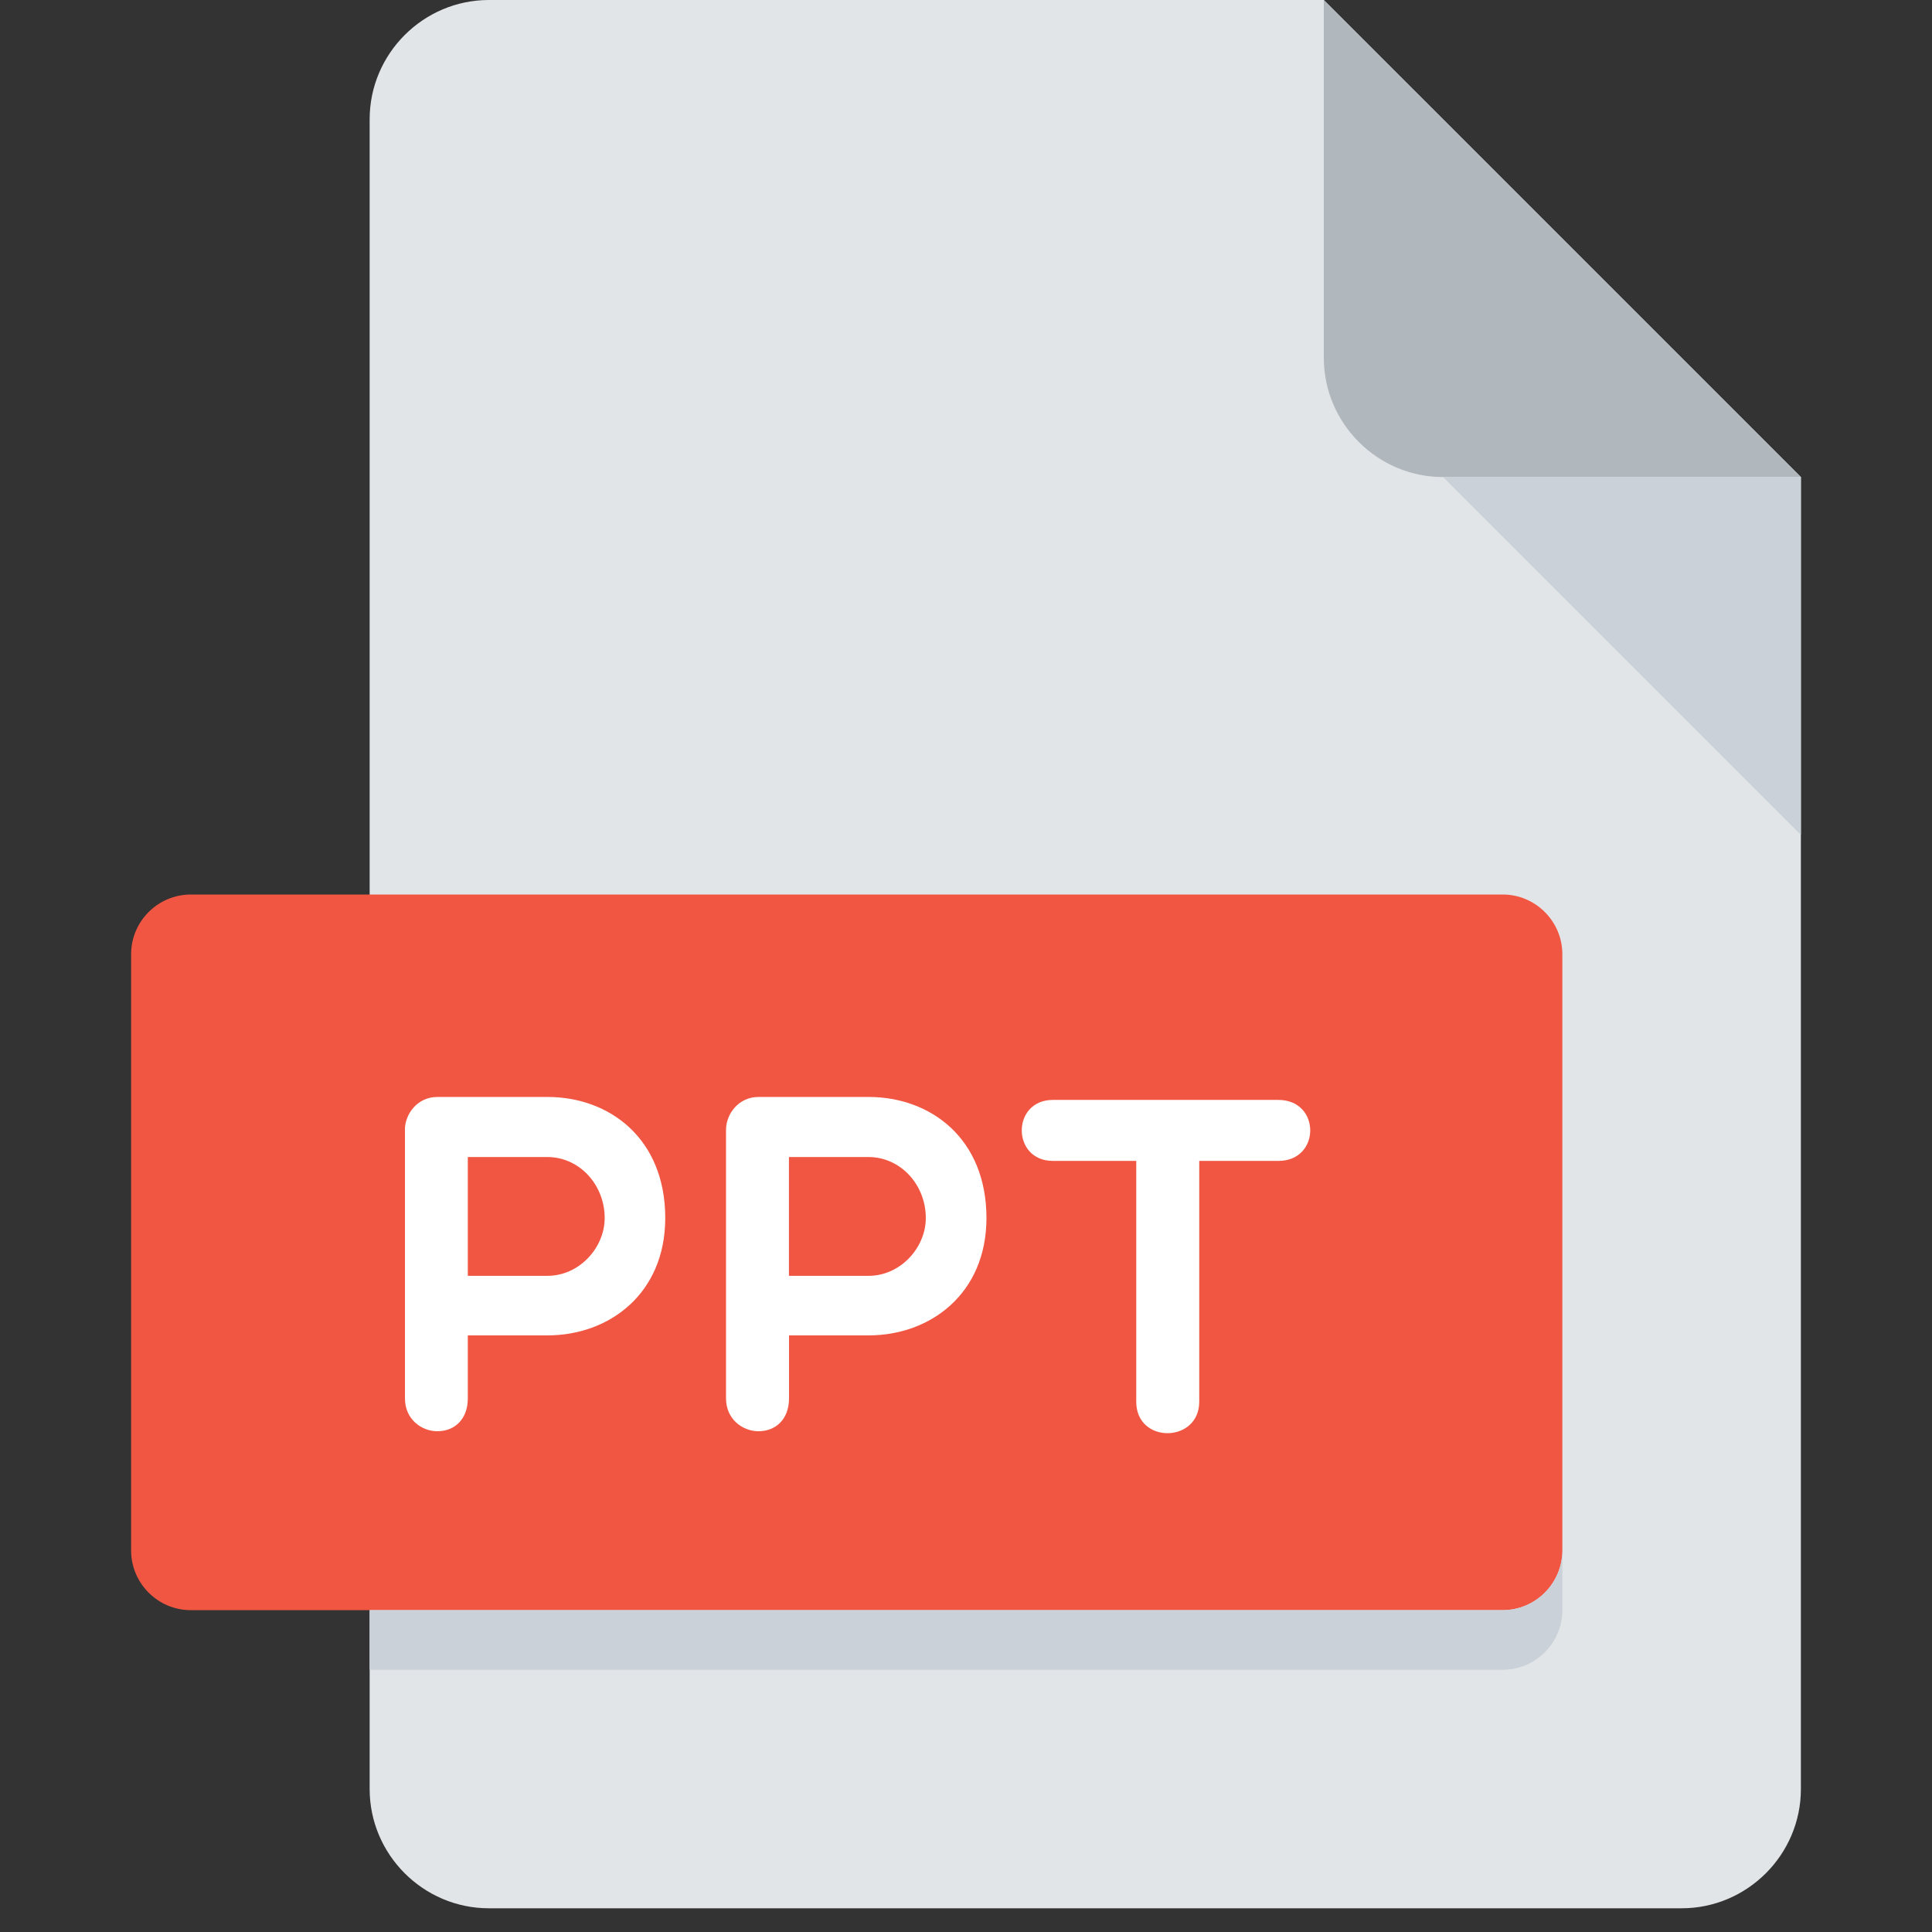 <svg width="51" height="51" viewBox="0 0 51 51" fill="none" xmlns="http://www.w3.org/2000/svg">
<rect x="0" y="0" width="51" height="51" fill="#333333" stroke="none"/>
<g clip-path="url(#clip0_287_304)">
<path d="M12.906 -0C11.175 -0 9.758 1.416 9.758 3.148V47.226C9.758 48.958 11.175 50.374 12.906 50.374H44.391C46.122 50.374 47.539 48.958 47.539 47.226V12.593L34.945 -0H12.906Z" fill="#E2E5E7"/>
<path d="M38.094 12.593H47.539L34.945 -0V9.445C34.945 11.176 36.362 12.593 38.094 12.593Z" fill="#B0B7BD"/>
<path d="M47.539 22.039L38.094 12.594H47.539V22.039Z" fill="#CAD1D8"/>
<path d="M41.242 40.93C41.242 41.795 40.534 42.504 39.668 42.504H5.035C4.169 42.504 3.461 41.795 3.461 40.93V25.188C3.461 24.322 4.169 23.613 5.035 23.613H39.668C40.534 23.613 41.242 24.322 41.242 25.188V40.93Z" fill="#F15642"/>
<path d="M10.688 29.826C10.688 29.411 11.016 28.957 11.543 28.957H14.451C16.088 28.957 17.561 30.053 17.561 32.153C17.561 34.143 16.088 35.251 14.451 35.251H12.349V36.914C12.349 37.468 11.998 37.781 11.545 37.781C11.129 37.781 10.69 37.468 10.69 36.914V29.826H10.688ZM12.349 30.543V33.679H14.451C15.294 33.679 15.962 32.934 15.962 32.153C15.962 31.273 15.294 30.543 14.451 30.543H12.349Z" fill="white"/>
<path d="M19.165 29.826C19.165 29.411 19.493 28.957 20.022 28.957H22.929C24.566 28.957 26.04 30.053 26.04 32.153C26.04 34.143 24.566 35.251 22.929 35.251H20.828V36.914C20.828 37.468 20.475 37.781 20.022 37.781C19.606 37.781 19.165 37.468 19.165 36.914V29.826ZM20.826 30.543V33.679H22.928C23.771 33.679 24.439 32.934 24.439 32.153C24.439 31.273 23.771 30.543 22.928 30.543H20.826Z" fill="white"/>
<path d="M29.994 30.645H27.794C26.698 30.645 26.698 29.035 27.794 29.035H33.746C34.867 29.035 34.867 30.645 33.746 30.645H31.657V37.002C31.657 38.096 29.994 38.123 29.994 37.002V30.645Z" fill="white"/>
<path d="M39.668 42.504H9.758V44.078H39.668C40.534 44.078 41.242 43.37 41.242 42.504V40.93C41.242 41.795 40.534 42.504 39.668 42.504Z" fill="#CAD1D8"/>
</g>
<defs>
<clipPath id="clip0_287_304">
<rect width="50.375" height="50.375" fill="white" transform="translate(0.313)"/>
</clipPath>
</defs>
</svg>
